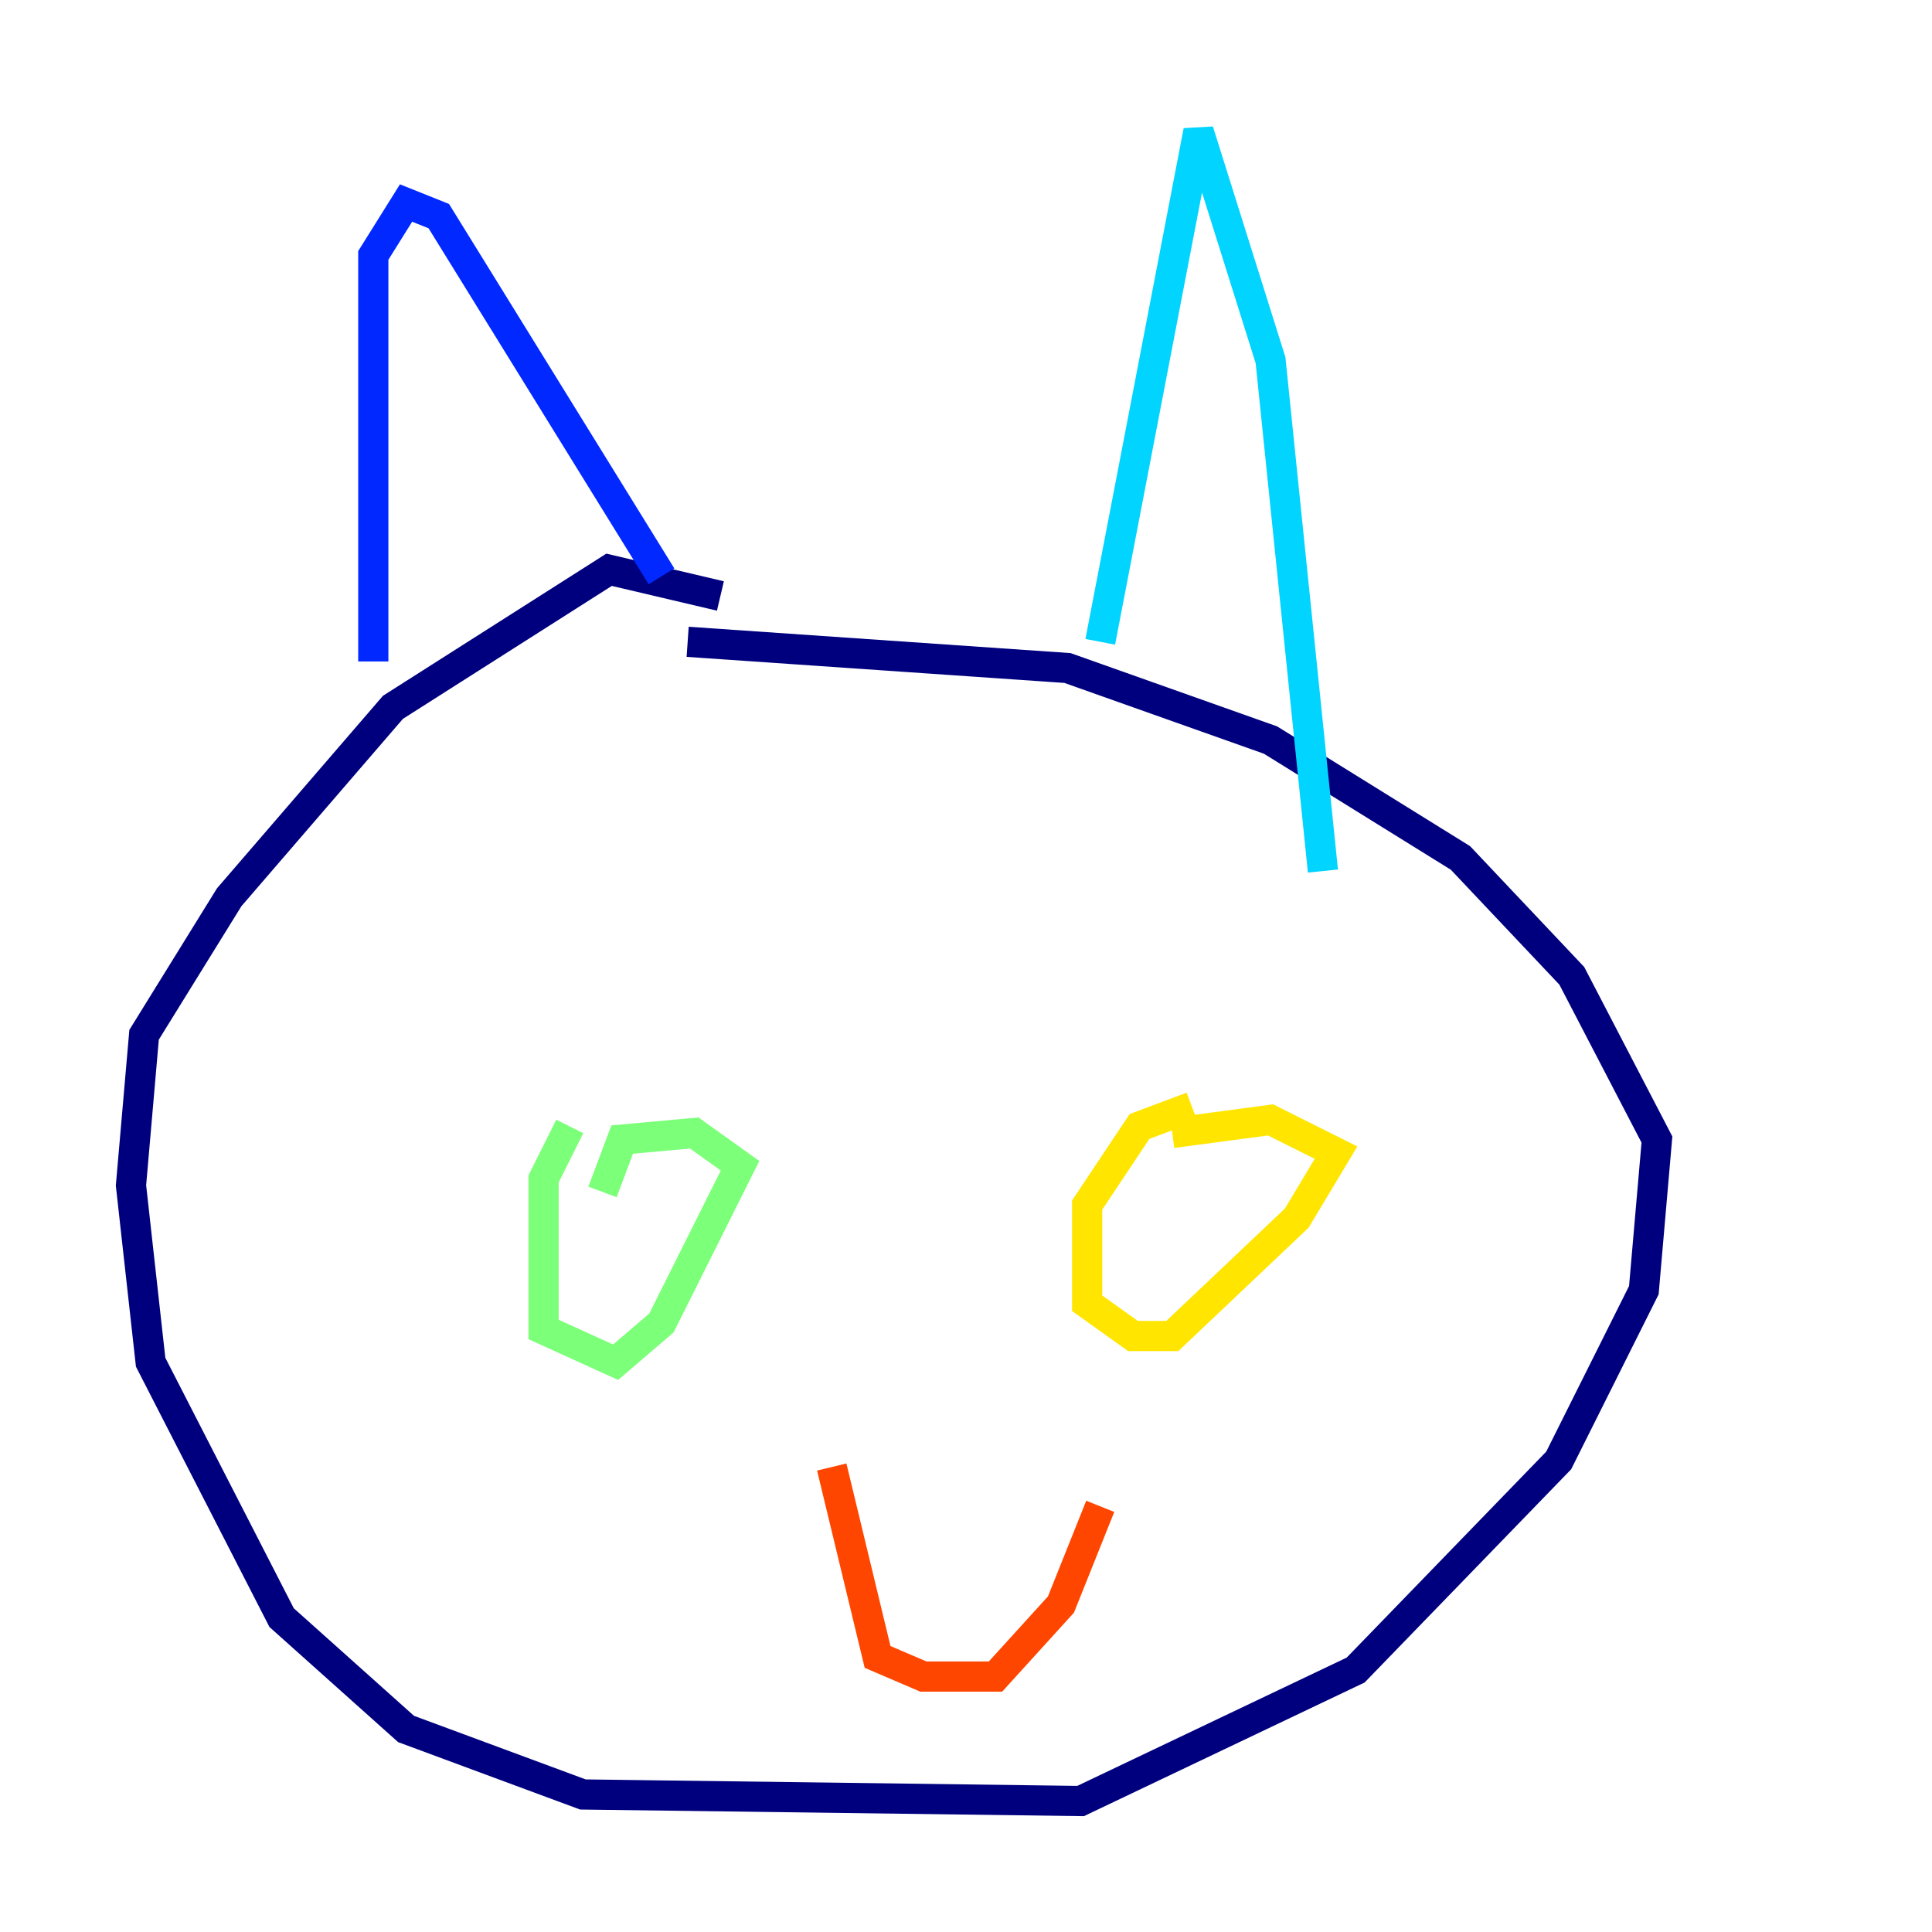 <?xml version="1.0" encoding="utf-8" ?>
<svg baseProfile="tiny" height="128" version="1.2" viewBox="0,0,128,128" width="128" xmlns="http://www.w3.org/2000/svg" xmlns:ev="http://www.w3.org/2001/xml-events" xmlns:xlink="http://www.w3.org/1999/xlink"><defs /><polyline fill="none" points="47.729,39.485 40.352,37.749 26.034,46.861 15.186,59.444 9.546,68.556 8.678,78.536 9.98,90.251 18.658,107.173 26.902,114.549 38.617,118.888 71.593,119.322 89.817,110.644 103.268,96.759 108.909,85.478 109.776,75.498 104.136,64.651 96.759,56.841 84.176,49.031 70.725,44.258 45.559,42.522" stroke="#00007f" stroke-width="2" /><polyline fill="none" points="24.732,43.824 24.732,16.922 26.902,13.451 29.071,14.319 43.824,38.183" stroke="#0028ff" stroke-width="2" /><polyline fill="none" points="72.895,42.522 79.403,8.678 84.176,23.864 87.647,57.709" stroke="#00d4ff" stroke-width="2" /><polyline fill="none" points="37.749,74.63 36.014,78.102 36.014,88.081 40.786,90.251 43.824,87.647 49.031,77.234 45.993,75.064 41.22,75.498 39.919,78.969" stroke="#7cff79" stroke-width="2" /><polyline fill="none" points="78.969,73.329 75.498,74.63 72.027,79.837 72.027,86.346 75.064,88.515 77.668,88.515 85.912,80.705 88.515,76.366 84.176,74.197 77.668,75.064" stroke="#ffe500" stroke-width="2" /><polyline fill="none" points="55.105,97.193 58.142,109.776 61.18,111.078 65.953,111.078 70.291,106.305 72.895,99.797" stroke="#ff4600" stroke-width="2" /><polyline fill="none" points="54.671,98.061 54.671,98.061" stroke="#7f0000" stroke-width="2" /></svg>